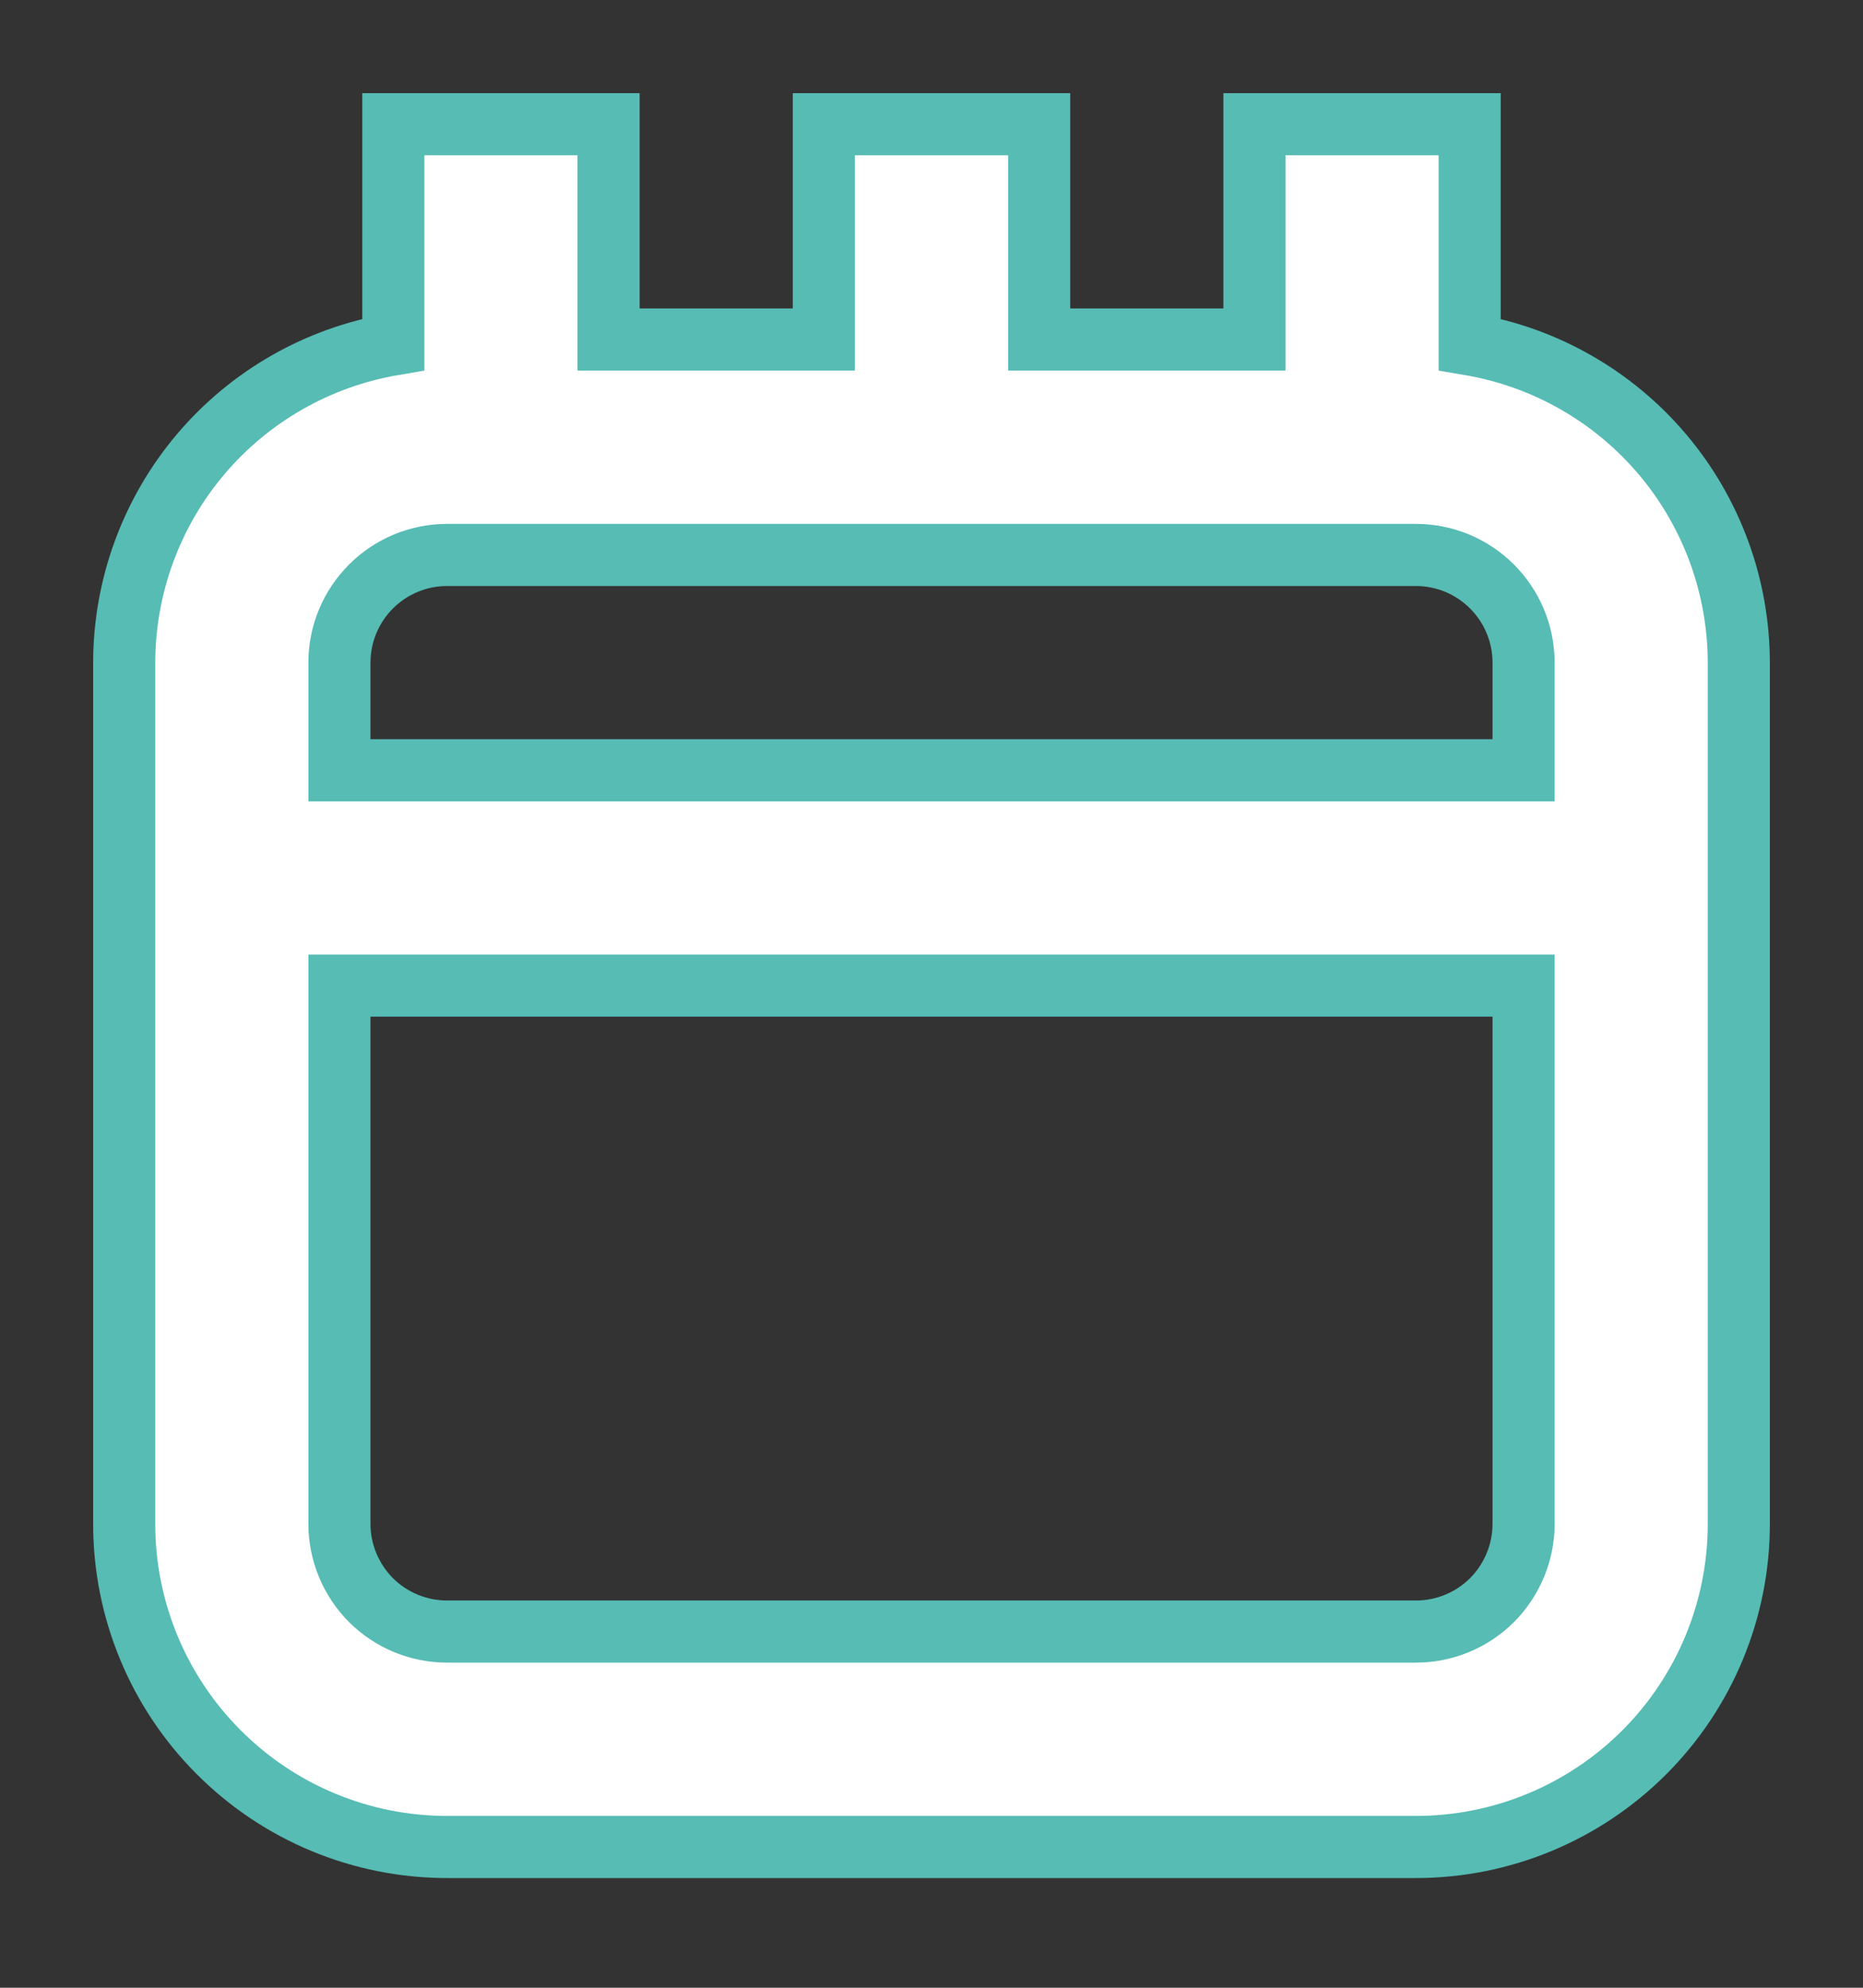 <svg width="15" height="16" viewBox="0 0 15 16" fill="none" xmlns="http://www.w3.org/2000/svg">
<rect x="0" y="0" width="15" height="16" fill="#333333" stroke="none"/>
<path d="M14 12.267V5.333C13.999 4.719 13.781 4.125 13.385 3.657C12.988 3.188 12.439 2.875 11.833 2.772V1H10.1V2.733H8.367V1H6.633V2.733H4.9V1H3.167V2.772C2.561 2.875 2.012 3.188 1.615 3.657C1.219 4.125 1.001 4.719 1 5.333V12.267C1 12.956 1.274 13.618 1.762 14.105C2.249 14.593 2.91 14.867 3.6 14.867H11.4C12.09 14.867 12.751 14.593 13.239 14.105C13.726 13.618 14 12.956 14 12.267ZM3.6 4.467H11.4C11.63 4.467 11.85 4.558 12.013 4.721C12.175 4.883 12.267 5.103 12.267 5.333V6.2H2.733V5.333C2.733 5.103 2.825 4.883 2.987 4.721C3.15 4.558 3.37 4.467 3.6 4.467ZM11.4 13.133H3.6C3.37 13.133 3.15 13.042 2.987 12.88C2.825 12.717 2.733 12.496 2.733 12.267V7.933H12.267V12.267C12.267 12.496 12.175 12.717 12.013 12.88C11.85 13.042 11.63 13.133 11.4 13.133Z" fill="white" stroke="#56BCB4" stroke-width="0.5"/>
</svg>
